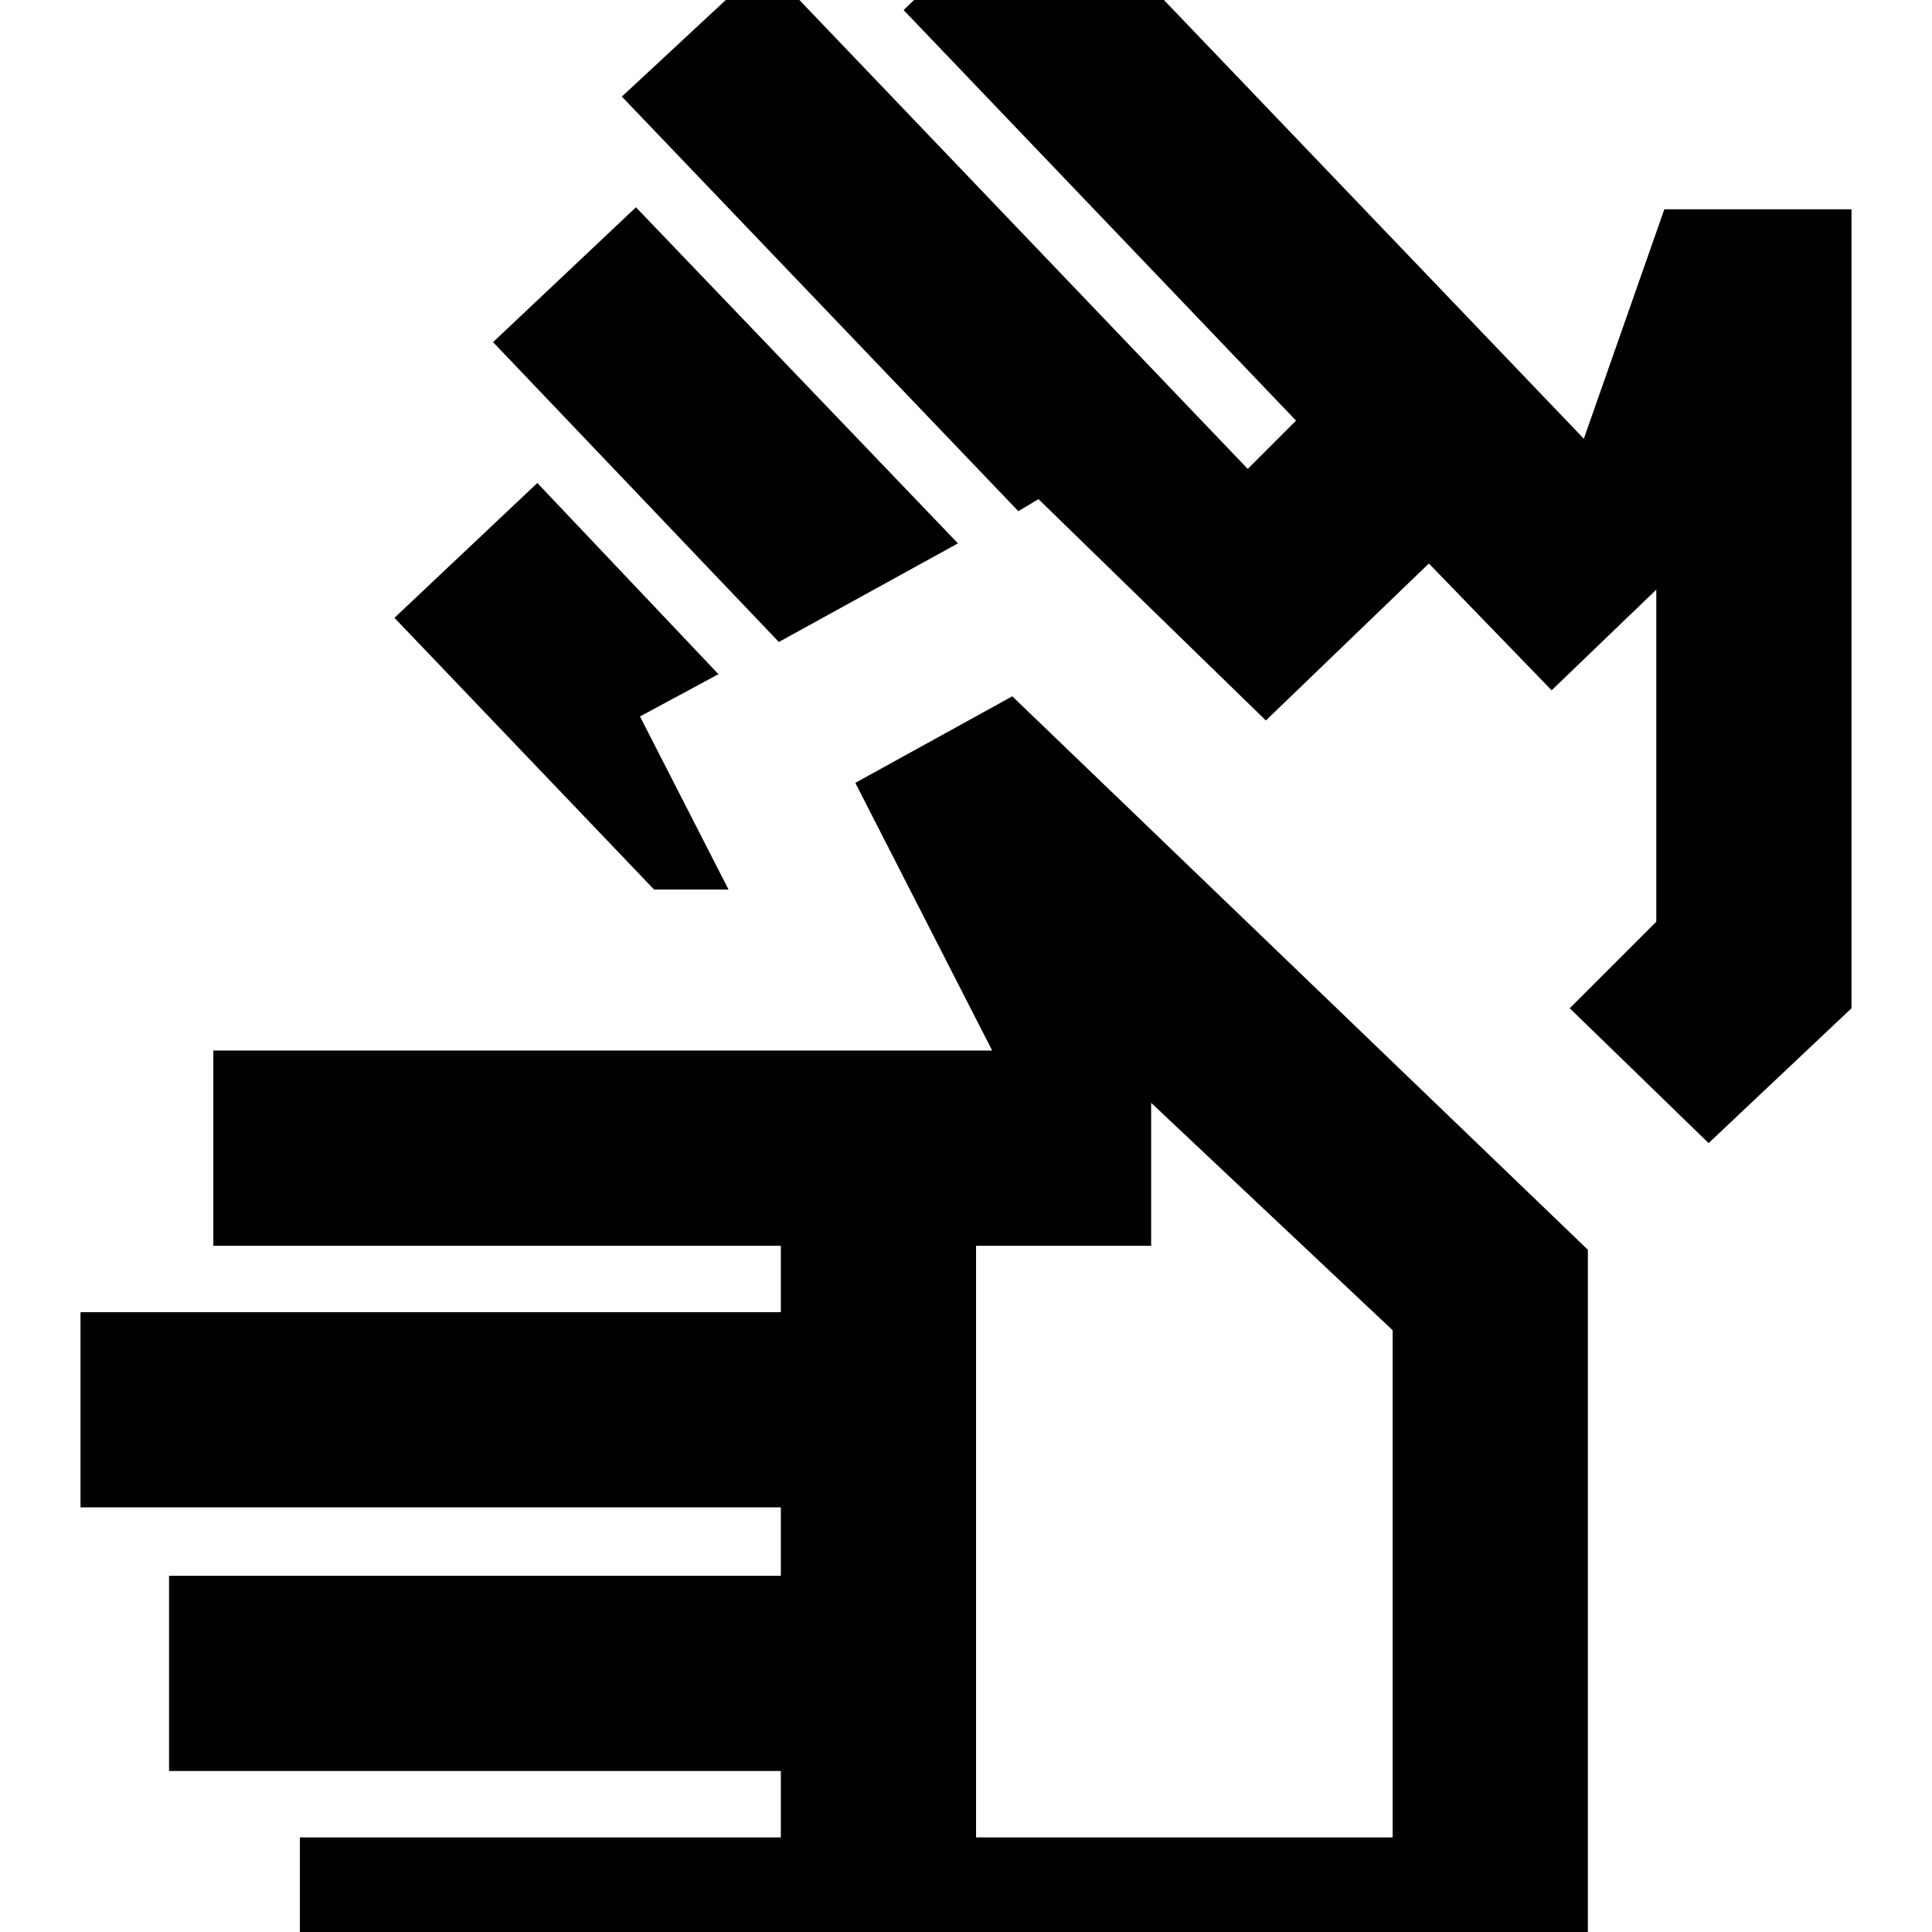 <svg xmlns="http://www.w3.org/2000/svg" height="24" width="24"><path d="M3.725 25.25v-2.425H9.7V22H2.1v-2.425h7.6v-.85H1V16.3h8.7v-.825H2.65V13.05h9.675l-1.7-3.325 1.95-1.075 7.15 6.875v9.725Zm8.4-2.425H17.3v-6.3l-3-2.825v1.775h-2.175Zm-2.45-14.85L6.125 4.25 7.9 2.575l4 4.175Zm-1.55 3.075L4.9 7.675 6.675 6l2.25 2.375-.975.525 1.1 2.15Zm13.1 3.15L19.5 12.525l1.075-1.075V7.325l-1.3 1.25L17.75 7l-2.025 1.95L12.9 6.2l-.25.15L7.725 1.2 9.5-.45l6 6.275.6-.6-4.875-5.1 1.75-1.675 6.7 7 1-2.85H23v9.925ZM14.7 18.275Zm2.85-7.575Z"/></svg>